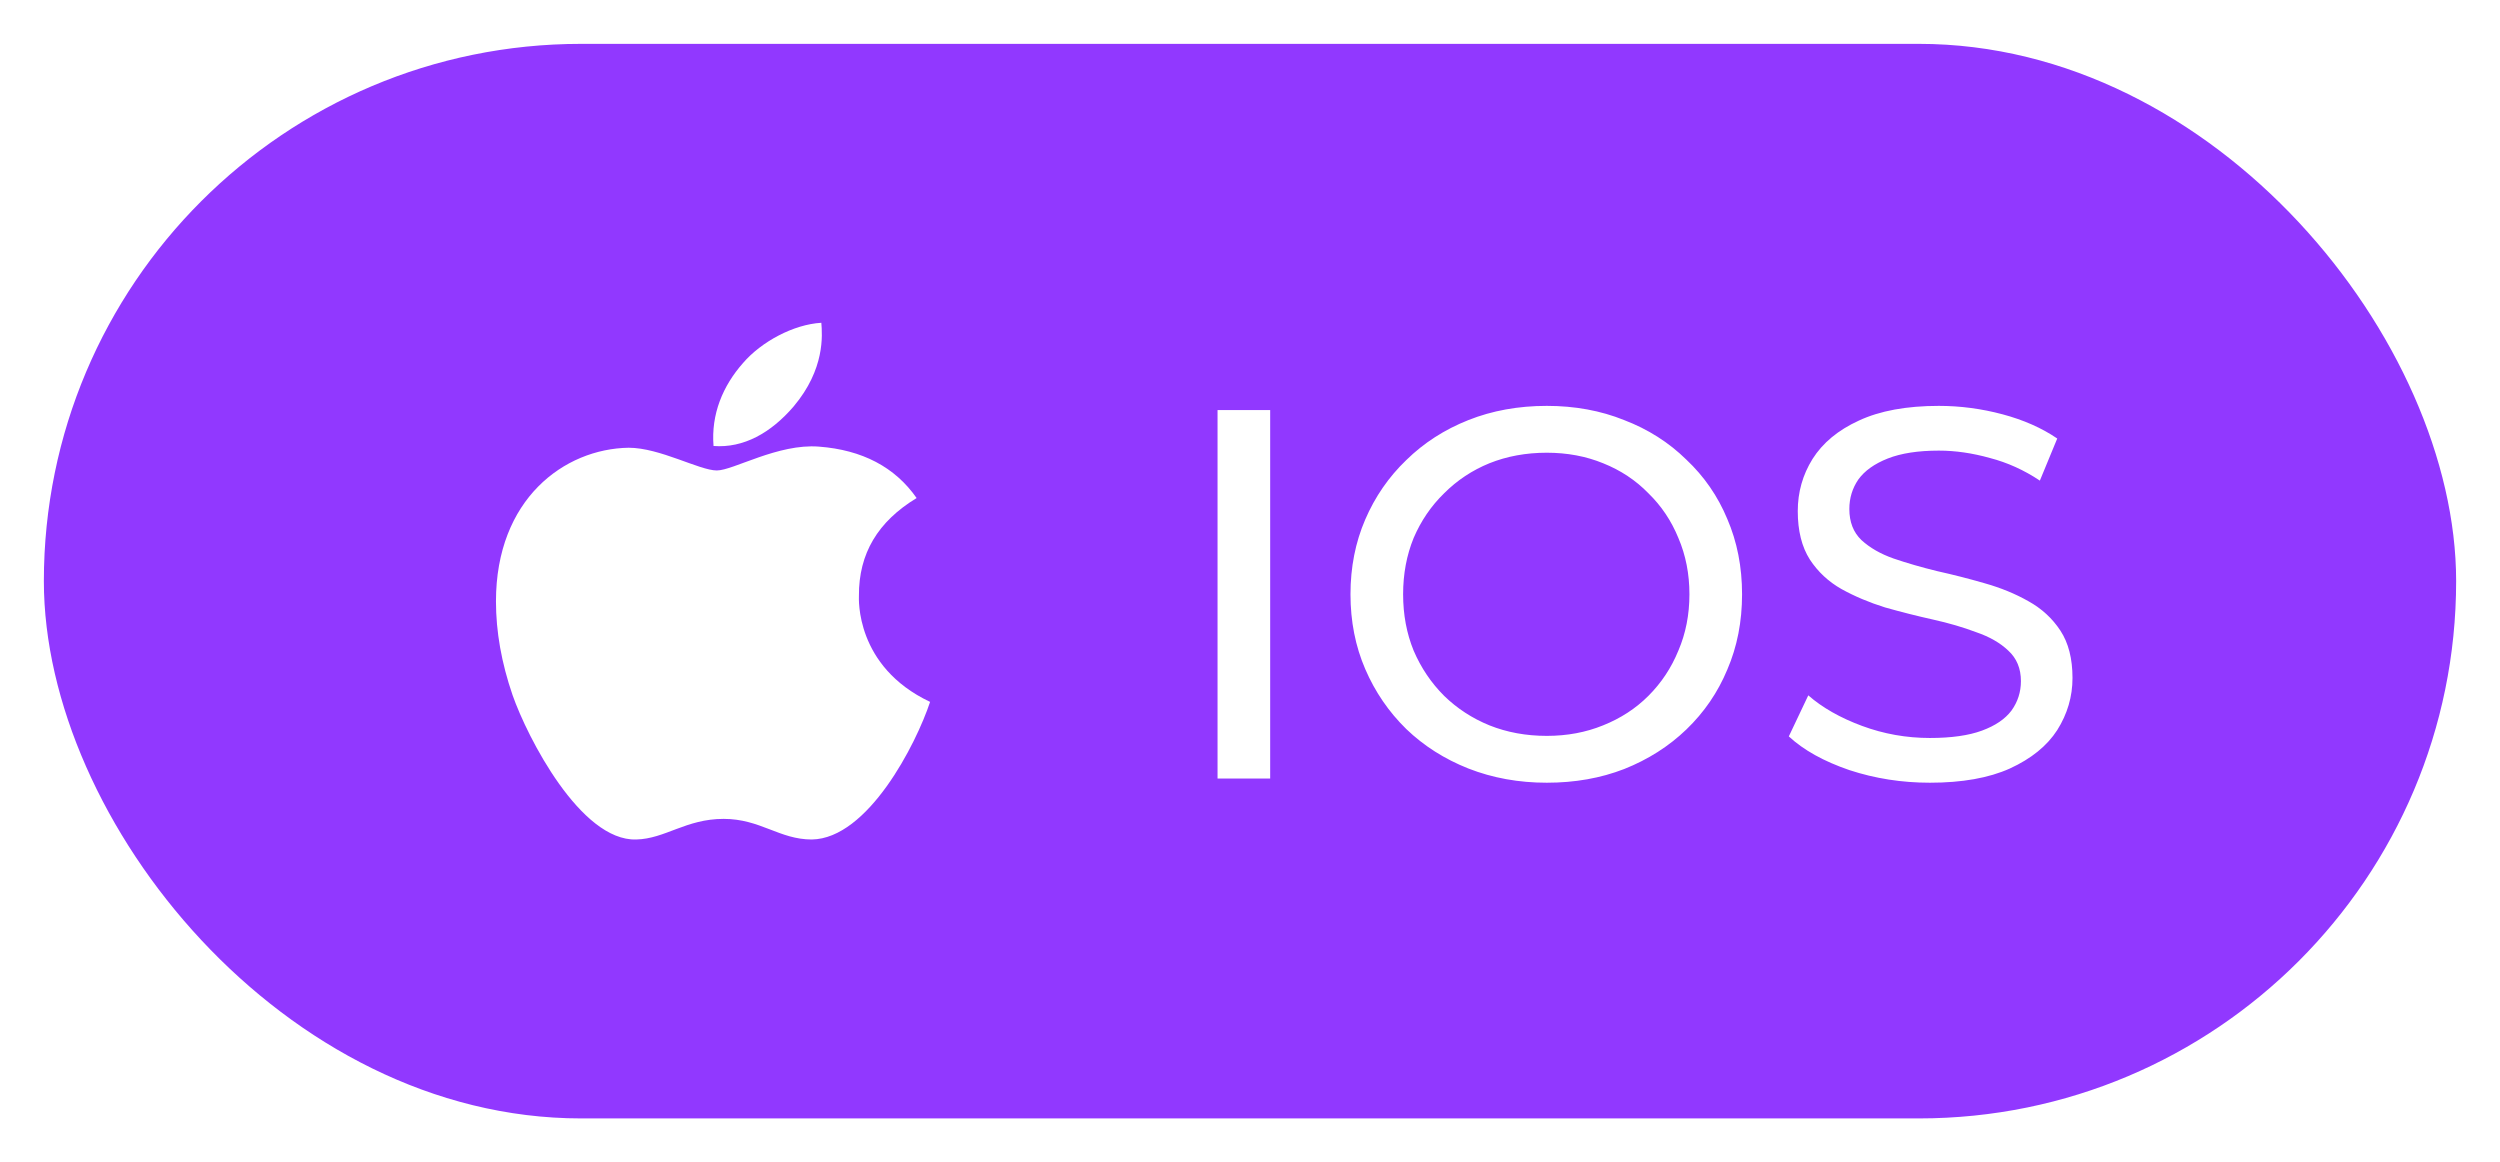 <svg width="114" height="53" viewBox="0 0 114 53" fill="none" xmlns="http://www.w3.org/2000/svg">
<g filter="url(#filter0_d_6_158)">
<rect x="2" y="1" width="110" height="49" rx="24.5" fill="#9138FF"/>
<path d="M39.167 26.171C39.155 24.24 40.03 22.784 41.798 21.711C40.809 20.295 39.314 19.516 37.343 19.366C35.477 19.219 33.435 20.453 32.687 20.453C31.897 20.453 30.09 19.417 28.668 19.417C25.734 19.462 22.616 21.756 22.616 26.423C22.616 27.802 22.868 29.227 23.372 30.694C24.046 32.625 26.476 37.358 29.011 37.281C30.336 37.25 31.274 36.341 32.998 36.341C34.672 36.341 35.539 37.281 37.017 37.281C39.574 37.244 41.772 32.943 42.412 31.006C38.983 29.388 39.167 26.27 39.167 26.171ZM36.19 17.534C37.626 15.829 37.496 14.277 37.453 13.719C36.184 13.792 34.718 14.582 33.882 15.554C32.962 16.596 32.421 17.885 32.537 19.337C33.907 19.442 35.159 18.737 36.19 17.534Z" fill="white"/>
<path d="M55.52 34.5V17.7H57.92V34.5H55.52ZM70.534 34.692C69.254 34.692 68.062 34.476 66.958 34.044C65.87 33.612 64.926 33.012 64.126 32.244C63.326 31.46 62.702 30.548 62.254 29.508C61.806 28.468 61.582 27.332 61.582 26.1C61.582 24.868 61.806 23.732 62.254 22.692C62.702 21.652 63.326 20.748 64.126 19.98C64.926 19.196 65.87 18.588 66.958 18.156C68.046 17.724 69.238 17.508 70.534 17.508C71.814 17.508 72.99 17.724 74.062 18.156C75.15 18.572 76.094 19.172 76.894 19.956C77.71 20.724 78.334 21.628 78.766 22.668C79.214 23.708 79.438 24.852 79.438 26.1C79.438 27.348 79.214 28.492 78.766 29.532C78.334 30.572 77.71 31.484 76.894 32.268C76.094 33.036 75.15 33.636 74.062 34.068C72.99 34.484 71.814 34.692 70.534 34.692ZM70.534 32.556C71.462 32.556 72.318 32.396 73.102 32.076C73.902 31.756 74.59 31.308 75.166 30.732C75.758 30.14 76.214 29.452 76.534 28.668C76.87 27.884 77.038 27.028 77.038 26.1C77.038 25.172 76.87 24.316 76.534 23.532C76.214 22.748 75.758 22.068 75.166 21.492C74.59 20.9 73.902 20.444 73.102 20.124C72.318 19.804 71.462 19.644 70.534 19.644C69.59 19.644 68.718 19.804 67.918 20.124C67.134 20.444 66.446 20.9 65.854 21.492C65.262 22.068 64.798 22.748 64.462 23.532C64.142 24.316 63.982 25.172 63.982 26.1C63.982 27.028 64.142 27.884 64.462 28.668C64.798 29.452 65.262 30.14 65.854 30.732C66.446 31.308 67.134 31.756 67.918 32.076C68.718 32.396 69.59 32.556 70.534 32.556ZM88.002 34.692C86.722 34.692 85.498 34.5 84.33 34.116C83.162 33.716 82.242 33.204 81.57 32.58L82.458 30.708C83.098 31.268 83.914 31.732 84.906 32.1C85.898 32.468 86.93 32.652 88.002 32.652C88.978 32.652 89.77 32.54 90.378 32.316C90.986 32.092 91.434 31.788 91.722 31.404C92.01 31.004 92.154 30.556 92.154 30.06C92.154 29.484 91.962 29.02 91.578 28.668C91.21 28.316 90.722 28.036 90.114 27.828C89.522 27.604 88.866 27.412 88.146 27.252C87.426 27.092 86.698 26.908 85.962 26.7C85.242 26.476 84.578 26.196 83.97 25.86C83.378 25.524 82.898 25.076 82.53 24.516C82.162 23.94 81.978 23.204 81.978 22.308C81.978 21.444 82.202 20.652 82.65 19.932C83.114 19.196 83.818 18.612 84.762 18.18C85.722 17.732 86.938 17.508 88.41 17.508C89.386 17.508 90.354 17.636 91.314 17.892C92.274 18.148 93.106 18.516 93.81 18.996L93.018 20.916C92.298 20.436 91.538 20.092 90.738 19.884C89.938 19.66 89.162 19.548 88.41 19.548C87.466 19.548 86.69 19.668 86.082 19.908C85.474 20.148 85.026 20.468 84.738 20.868C84.466 21.268 84.33 21.716 84.33 22.212C84.33 22.804 84.514 23.276 84.882 23.628C85.266 23.98 85.754 24.26 86.346 24.468C86.954 24.676 87.618 24.868 88.338 25.044C89.058 25.204 89.778 25.388 90.498 25.596C91.234 25.804 91.898 26.076 92.49 26.412C93.098 26.748 93.586 27.196 93.954 27.756C94.322 28.316 94.506 29.036 94.506 29.916C94.506 30.764 94.274 31.556 93.81 32.292C93.346 33.012 92.626 33.596 91.65 34.044C90.69 34.476 89.474 34.692 88.002 34.692Z" fill="white"/>
</g>
<defs>
<filter id="filter0_d_6_158" x="0" y="0" width="114" height="53" filterUnits="userSpaceOnUse" color-interpolation-filters="sRGB">
<feFlood flood-opacity="0" result="BackgroundImageFix"/>
<feColorMatrix in="SourceAlpha" type="matrix" values="0 0 0 0 0 0 0 0 0 0 0 0 0 0 0 0 0 0 127 0" result="hardAlpha"/>
<feOffset dy="1"/>
<feGaussianBlur stdDeviation="1"/>
<feColorMatrix type="matrix" values="0 0 0 0 0.412 0 0 0 0 0.318 0 0 0 0 1 0 0 0 0.05 0"/>
<feBlend mode="normal" in2="BackgroundImageFix" result="effect1_dropShadow_6_158"/>
<feBlend mode="normal" in="SourceGraphic" in2="effect1_dropShadow_6_158" result="shape"/>
</filter>
</defs>
</svg>
